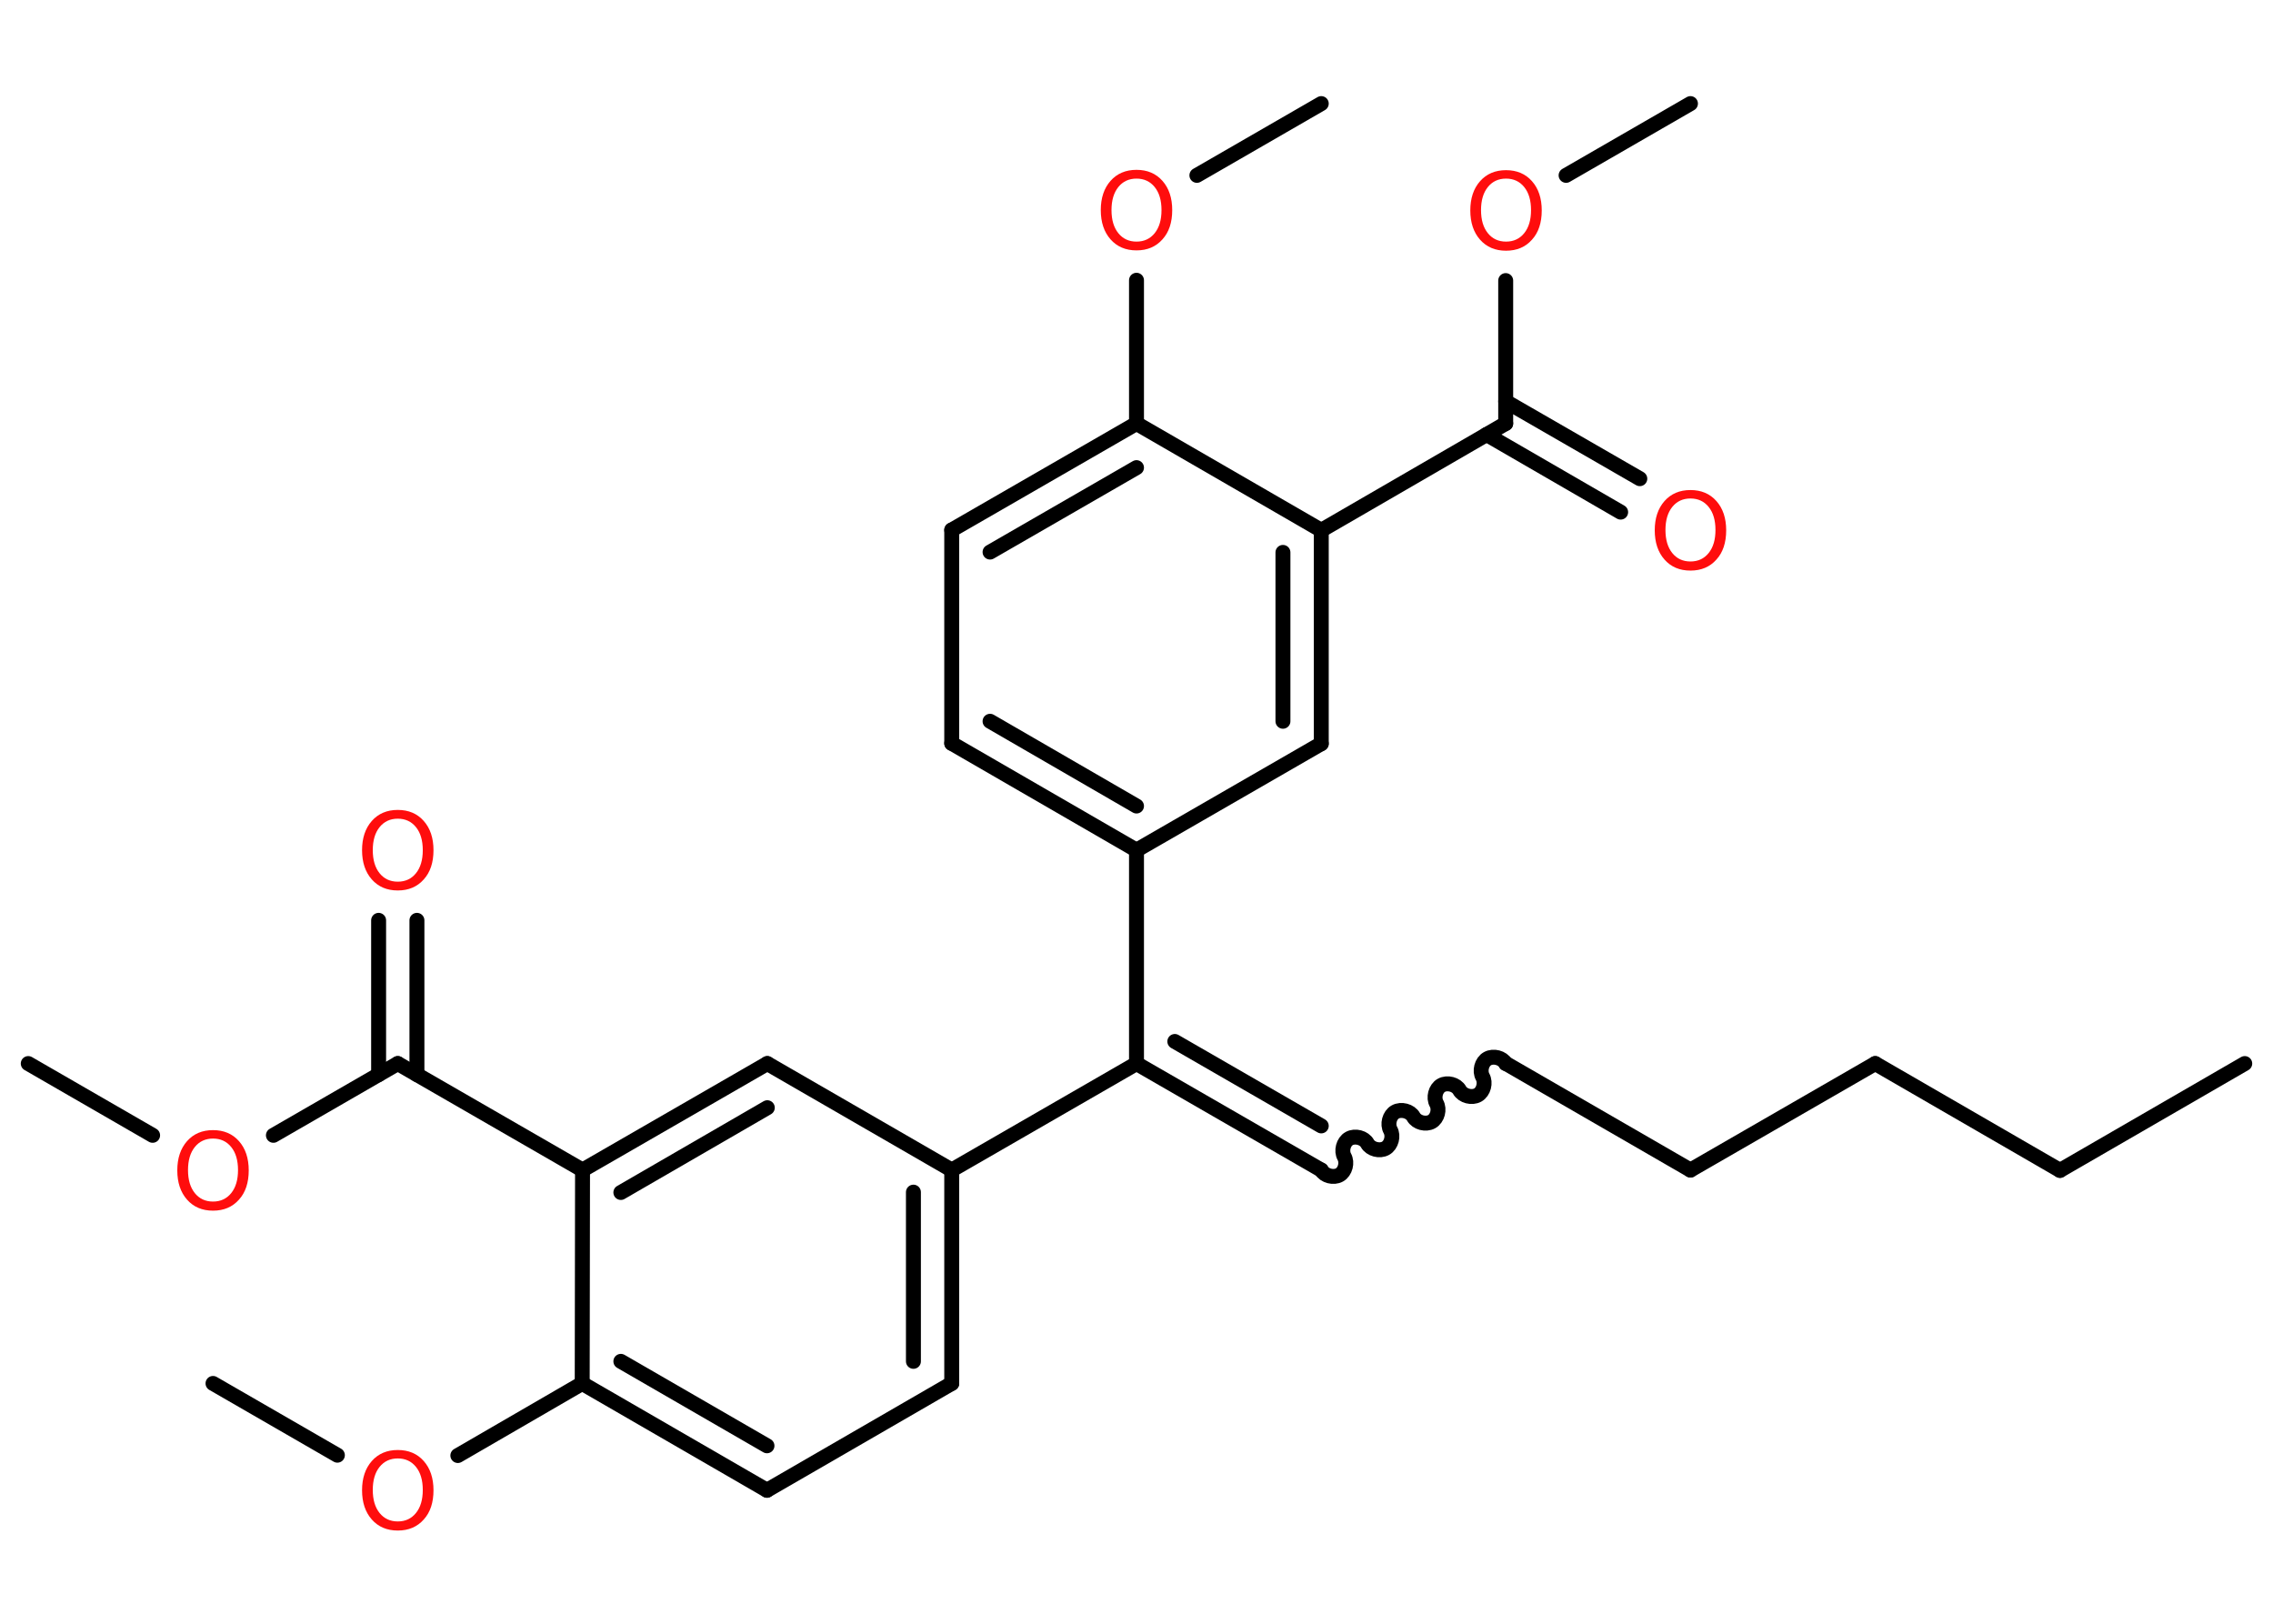 <?xml version='1.0' encoding='UTF-8'?>
<!DOCTYPE svg PUBLIC "-//W3C//DTD SVG 1.1//EN" "http://www.w3.org/Graphics/SVG/1.1/DTD/svg11.dtd">
<svg version='1.2' xmlns='http://www.w3.org/2000/svg' xmlns:xlink='http://www.w3.org/1999/xlink' width='70.0mm' height='50.0mm' viewBox='0 0 70.0 50.0'>
  <desc>Generated by the Chemistry Development Kit (http://github.com/cdk)</desc>
  <g stroke-linecap='round' stroke-linejoin='round' stroke='#000000' stroke-width='.46' fill='#FF0D0D'>
    <rect x='.0' y='.0' width='70.0' height='50.0' fill='#FFFFFF' stroke='none'/>
    <g id='mol1' class='mol'>
      <line id='mol1bnd1' class='bond' x1='69.13' y1='32.75' x2='63.44' y2='36.04'/>
      <line id='mol1bnd2' class='bond' x1='63.44' y1='36.04' x2='57.75' y2='32.75'/>
      <line id='mol1bnd3' class='bond' x1='57.75' y1='32.75' x2='52.06' y2='36.03'/>
      <line id='mol1bnd4' class='bond' x1='52.06' y1='36.03' x2='46.38' y2='32.75'/>
      <path id='mol1bnd5' class='bond' d='M40.69 36.03c.1 .18 .38 .25 .56 .15c.18 -.1 .25 -.38 .15 -.56c-.1 -.18 -.03 -.46 .15 -.56c.18 -.1 .46 -.03 .56 .15c.1 .18 .38 .25 .56 .15c.18 -.1 .25 -.38 .15 -.56c-.1 -.18 -.03 -.46 .15 -.56c.18 -.1 .46 -.03 .56 .15c.1 .18 .38 .25 .56 .15c.18 -.1 .25 -.38 .15 -.56c-.1 -.18 -.03 -.46 .15 -.56c.18 -.1 .46 -.03 .56 .15c.1 .18 .38 .25 .56 .15c.18 -.1 .25 -.38 .15 -.56c-.1 -.18 -.03 -.46 .15 -.56c.18 -.1 .46 -.03 .56 .15' fill='none' stroke='#000000' stroke-width='.46'/>
      <g id='mol1bnd6' class='bond'>
        <line x1='40.69' y1='36.03' x2='35.0' y2='32.75'/>
        <line x1='40.69' y1='34.67' x2='36.18' y2='32.07'/>
      </g>
      <line id='mol1bnd7' class='bond' x1='35.0' y1='32.75' x2='29.31' y2='36.03'/>
      <g id='mol1bnd8' class='bond'>
        <line x1='29.31' y1='42.6' x2='29.31' y2='36.03'/>
        <line x1='28.13' y1='41.92' x2='28.13' y2='36.71'/>
      </g>
      <line id='mol1bnd9' class='bond' x1='29.31' y1='42.6' x2='23.62' y2='45.89'/>
      <g id='mol1bnd10' class='bond'>
        <line x1='17.93' y1='42.6' x2='23.62' y2='45.89'/>
        <line x1='19.12' y1='41.92' x2='23.62' y2='44.52'/>
      </g>
      <line id='mol1bnd11' class='bond' x1='17.93' y1='42.6' x2='14.1' y2='44.82'/>
      <line id='mol1bnd12' class='bond' x1='10.39' y1='44.81' x2='6.56' y2='42.6'/>
      <line id='mol1bnd13' class='bond' x1='17.93' y1='42.6' x2='17.94' y2='36.03'/>
      <line id='mol1bnd14' class='bond' x1='17.94' y1='36.03' x2='12.25' y2='32.75'/>
      <g id='mol1bnd15' class='bond'>
        <line x1='11.66' y1='33.09' x2='11.66' y2='28.34'/>
        <line x1='12.84' y1='33.09' x2='12.84' y2='28.34'/>
      </g>
      <line id='mol1bnd16' class='bond' x1='12.25' y1='32.75' x2='8.42' y2='34.96'/>
      <line id='mol1bnd17' class='bond' x1='4.7' y1='34.96' x2='.87' y2='32.75'/>
      <g id='mol1bnd18' class='bond'>
        <line x1='23.63' y1='32.75' x2='17.94' y2='36.03'/>
        <line x1='23.63' y1='34.11' x2='19.12' y2='36.72'/>
      </g>
      <line id='mol1bnd19' class='bond' x1='29.31' y1='36.03' x2='23.63' y2='32.75'/>
      <line id='mol1bnd20' class='bond' x1='35.0' y1='32.75' x2='35.0' y2='26.18'/>
      <g id='mol1bnd21' class='bond'>
        <line x1='29.31' y1='22.89' x2='35.0' y2='26.18'/>
        <line x1='30.49' y1='22.21' x2='35.0' y2='24.82'/>
      </g>
      <line id='mol1bnd22' class='bond' x1='29.31' y1='22.89' x2='29.31' y2='16.32'/>
      <g id='mol1bnd23' class='bond'>
        <line x1='35.0' y1='13.04' x2='29.31' y2='16.32'/>
        <line x1='35.0' y1='14.4' x2='30.49' y2='17.0'/>
      </g>
      <line id='mol1bnd24' class='bond' x1='35.0' y1='13.04' x2='35.0' y2='8.63'/>
      <line id='mol1bnd25' class='bond' x1='36.86' y1='5.4' x2='40.69' y2='3.19'/>
      <line id='mol1bnd26' class='bond' x1='35.0' y1='13.04' x2='40.69' y2='16.33'/>
      <line id='mol1bnd27' class='bond' x1='40.69' y1='16.33' x2='46.37' y2='13.04'/>
      <g id='mol1bnd28' class='bond'>
        <line x1='46.37' y1='12.36' x2='50.5' y2='14.74'/>
        <line x1='45.78' y1='13.38' x2='49.91' y2='15.77'/>
      </g>
      <line id='mol1bnd29' class='bond' x1='46.37' y1='13.04' x2='46.37' y2='8.64'/>
      <line id='mol1bnd30' class='bond' x1='48.23' y1='5.4' x2='52.06' y2='3.19'/>
      <g id='mol1bnd31' class='bond'>
        <line x1='40.69' y1='22.9' x2='40.69' y2='16.33'/>
        <line x1='39.51' y1='22.21' x2='39.51' y2='17.01'/>
      </g>
      <line id='mol1bnd32' class='bond' x1='35.0' y1='26.18' x2='40.69' y2='22.9'/>
      <path id='mol1atm12' class='atom' d='M12.25 44.91q-.35 .0 -.56 .26q-.21 .26 -.21 .71q.0 .45 .21 .71q.21 .26 .56 .26q.35 .0 .56 -.26q.21 -.26 .21 -.71q.0 -.45 -.21 -.71q-.21 -.26 -.56 -.26zM12.25 44.65q.5 .0 .8 .34q.3 .34 .3 .9q.0 .57 -.3 .9q-.3 .34 -.8 .34q-.5 .0 -.8 -.34q-.3 -.34 -.3 -.9q.0 -.56 .3 -.9q.3 -.34 .8 -.34z' stroke='none'/>
      <path id='mol1atm16' class='atom' d='M12.25 25.21q-.35 .0 -.56 .26q-.21 .26 -.21 .71q.0 .45 .21 .71q.21 .26 .56 .26q.35 .0 .56 -.26q.21 -.26 .21 -.71q.0 -.45 -.21 -.71q-.21 -.26 -.56 -.26zM12.25 24.94q.5 .0 .8 .34q.3 .34 .3 .9q.0 .57 -.3 .9q-.3 .34 -.8 .34q-.5 .0 -.8 -.34q-.3 -.34 -.3 -.9q.0 -.56 .3 -.9q.3 -.34 .8 -.34z' stroke='none'/>
      <path id='mol1atm17' class='atom' d='M6.56 35.06q-.35 .0 -.56 .26q-.21 .26 -.21 .71q.0 .45 .21 .71q.21 .26 .56 .26q.35 .0 .56 -.26q.21 -.26 .21 -.71q.0 -.45 -.21 -.71q-.21 -.26 -.56 -.26zM6.56 34.8q.5 .0 .8 .34q.3 .34 .3 .9q.0 .57 -.3 .9q-.3 .34 -.8 .34q-.5 .0 -.8 -.34q-.3 -.34 -.3 -.9q.0 -.56 .3 -.9q.3 -.34 .8 -.34z' stroke='none'/>
      <path id='mol1atm24' class='atom' d='M35.0 5.5q-.35 .0 -.56 .26q-.21 .26 -.21 .71q.0 .45 .21 .71q.21 .26 .56 .26q.35 .0 .56 -.26q.21 -.26 .21 -.71q.0 -.45 -.21 -.71q-.21 -.26 -.56 -.26zM35.0 5.23q.5 .0 .8 .34q.3 .34 .3 .9q.0 .57 -.3 .9q-.3 .34 -.8 .34q-.5 .0 -.8 -.34q-.3 -.34 -.3 -.9q.0 -.56 .3 -.9q.3 -.34 .8 -.34z' stroke='none'/>
      <path id='mol1atm28' class='atom' d='M52.06 15.35q-.35 .0 -.56 .26q-.21 .26 -.21 .71q.0 .45 .21 .71q.21 .26 .56 .26q.35 .0 .56 -.26q.21 -.26 .21 -.71q.0 -.45 -.21 -.71q-.21 -.26 -.56 -.26zM52.06 15.09q.5 .0 .8 .34q.3 .34 .3 .9q.0 .57 -.3 .9q-.3 .34 -.8 .34q-.5 .0 -.8 -.34q-.3 -.34 -.3 -.9q.0 -.56 .3 -.9q.3 -.34 .8 -.34z' stroke='none'/>
      <path id='mol1atm29' class='atom' d='M46.38 5.5q-.35 .0 -.56 .26q-.21 .26 -.21 .71q.0 .45 .21 .71q.21 .26 .56 .26q.35 .0 .56 -.26q.21 -.26 .21 -.71q.0 -.45 -.21 -.71q-.21 -.26 -.56 -.26zM46.38 5.24q.5 .0 .8 .34q.3 .34 .3 .9q.0 .57 -.3 .9q-.3 .34 -.8 .34q-.5 .0 -.8 -.34q-.3 -.34 -.3 -.9q.0 -.56 .3 -.9q.3 -.34 .8 -.34z' stroke='none'/>
    </g>
  </g>
</svg>
